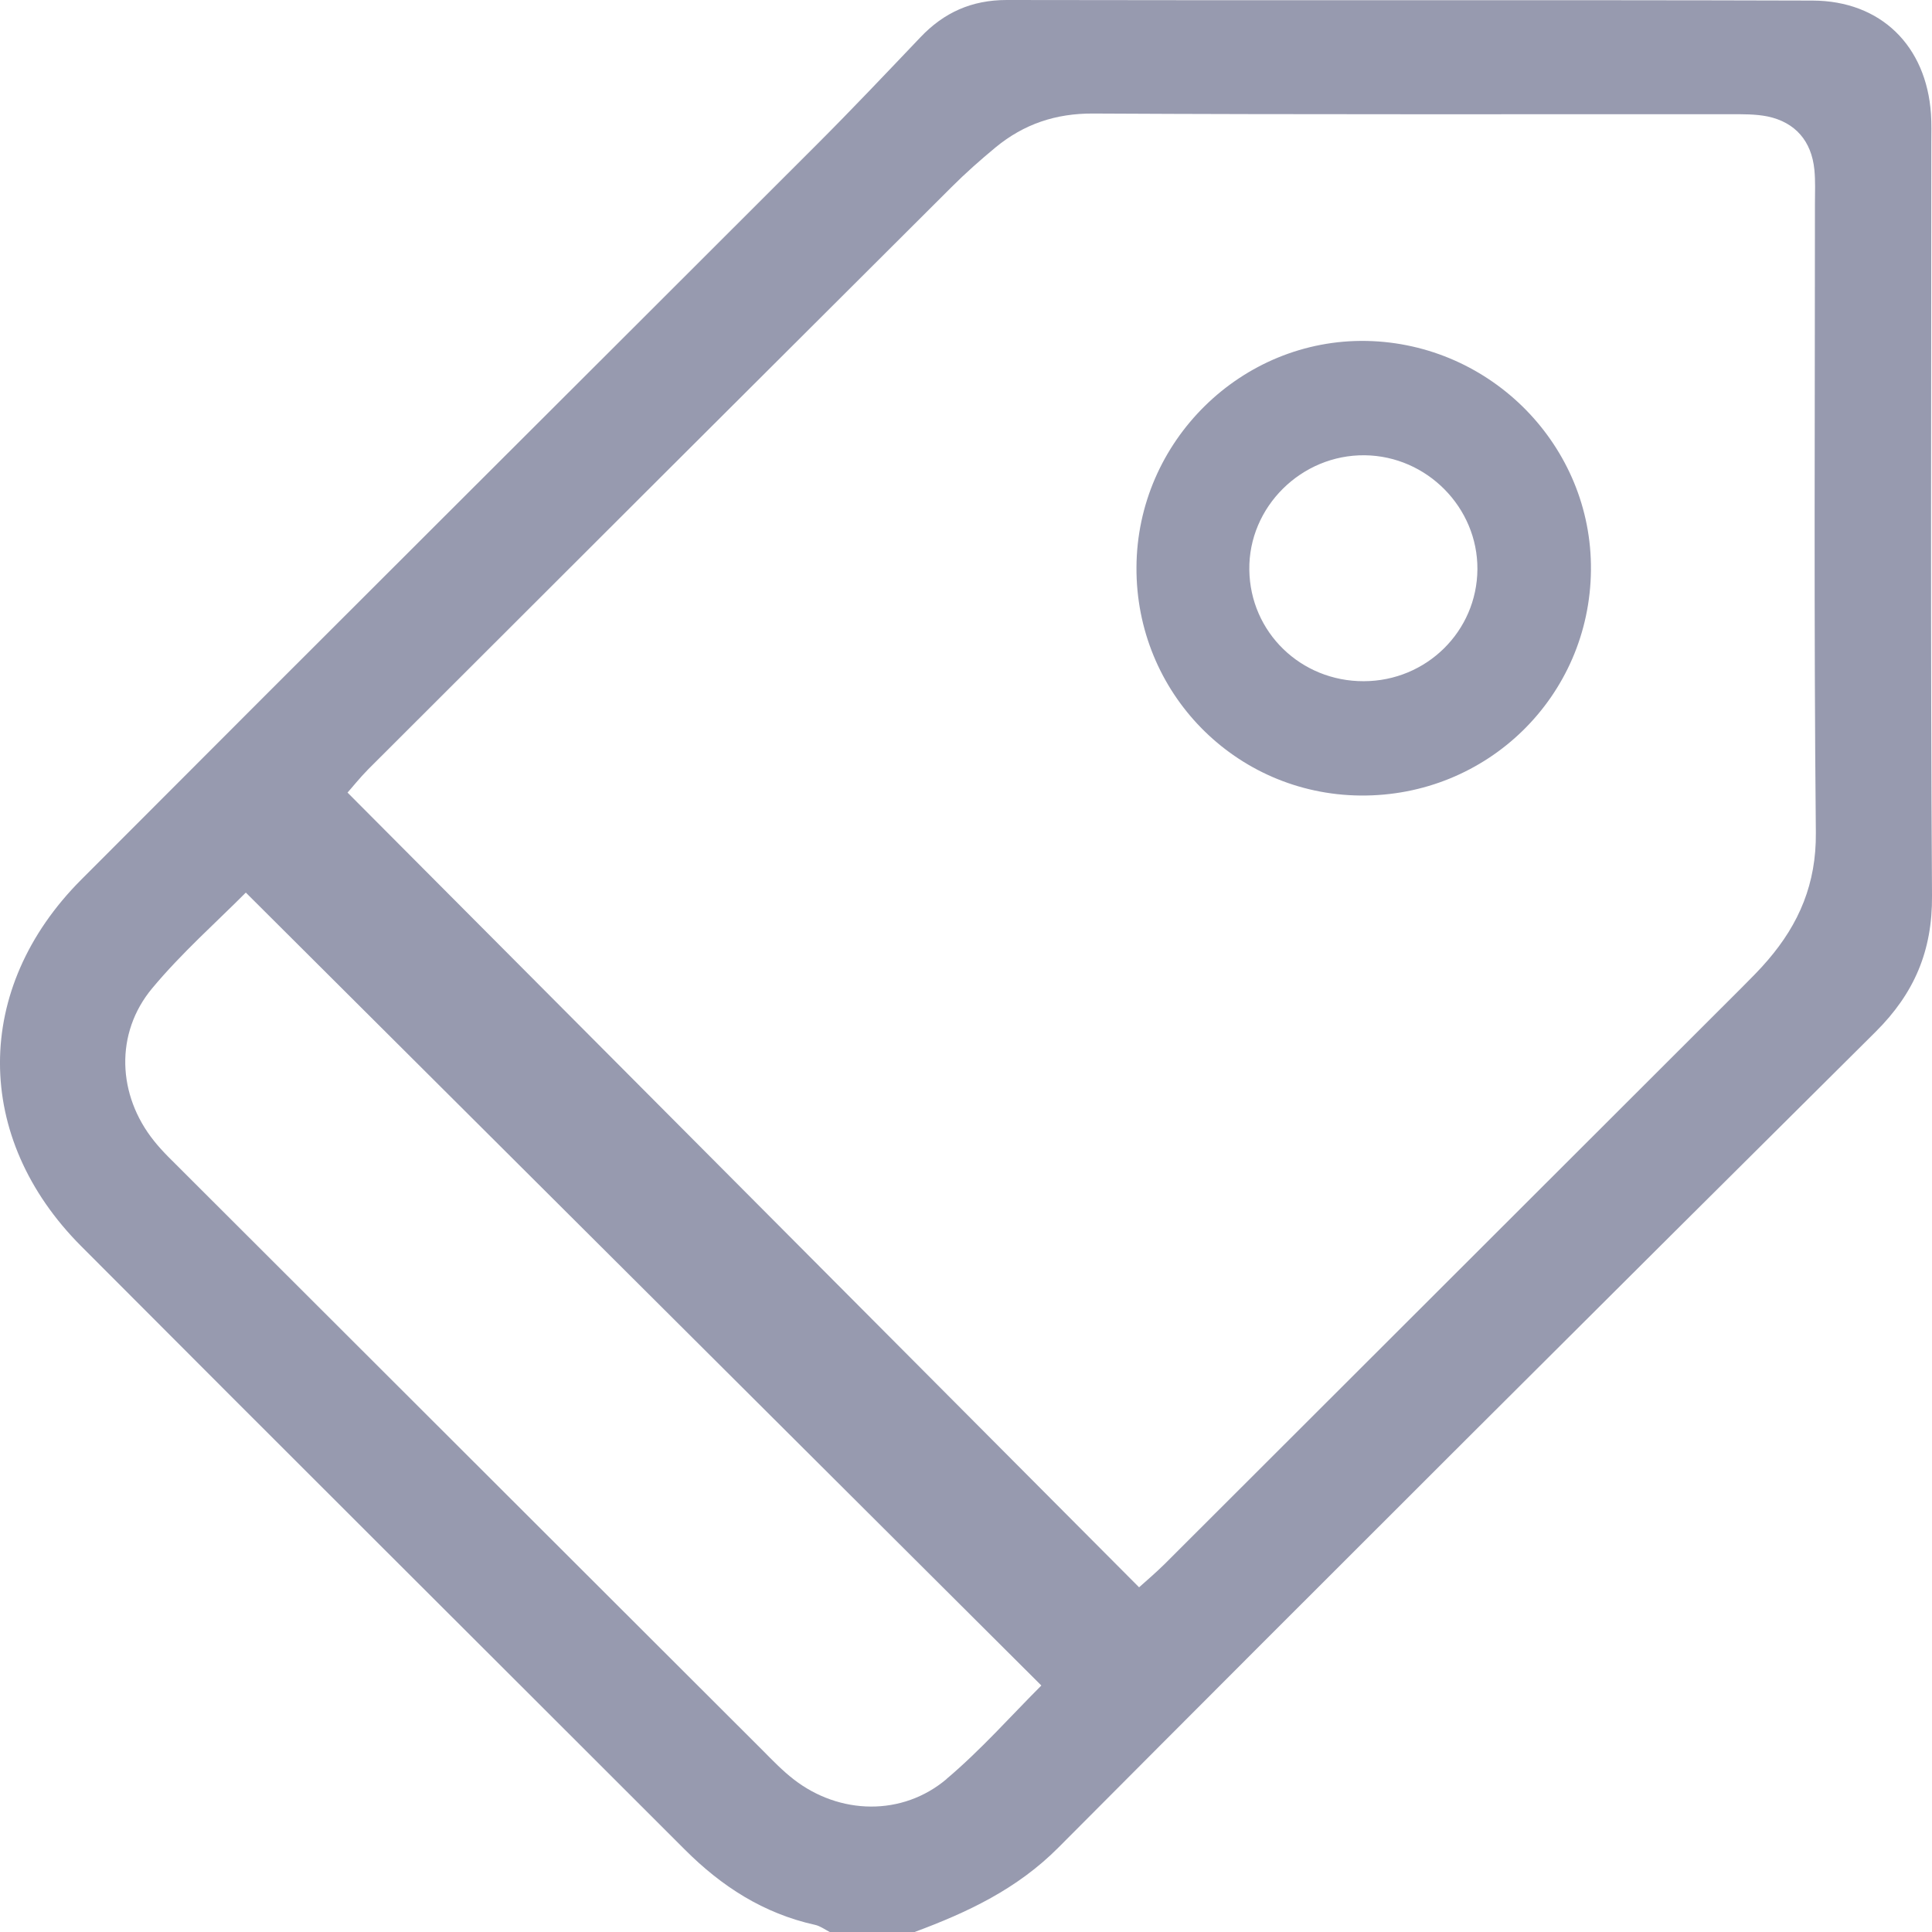 <svg xmlns="http://www.w3.org/2000/svg" width="17" height="17" viewBox="0 0 17 17">
    <g fill="#979AAF">
        <path d="M16.994 1.264c0-.087.003-.175-.003-.262-.041-.598-.44-.995-1.042-.997-2.363-.007-4.727 0-7.091-.005-.308 0-.553.11-.761.33-.3.315-.6.632-.908.94C5.032 3.427 2.869 5.58.715 7.74c-.954.956-.953 2.271 0 3.226 1.767 1.773 3.54 3.538 5.31 5.308.324.325.694.563 1.146.663.046.01.087.041.13.063h.747c.466-.173.902-.378 1.265-.743 2.39-2.4 4.789-4.792 7.191-7.178.34-.338.5-.713.496-1.197-.014-2.206-.006-4.412-.006-6.618zm-8.665 14.39c-.389.329-.942.316-1.345.003-.098-.076-.185-.166-.272-.254l-5.1-5.093c-.087-.088-.179-.173-.256-.27-.324-.403-.347-.949-.016-1.345.26-.312.568-.584.823-.841l7 6.977c-.268.268-.532.567-.834.822zm7.226-7.205c-.073.086-.153.164-.232.244l-5.077 5.071c-.078.077-.162.148-.223.203L3.058 6.974c.039-.043.106-.128.182-.205 1.71-1.708 3.42-3.416 5.132-5.122.123-.123.254-.239.388-.35.249-.205.529-.3.86-.298 1.867.01 3.734.005 5.6.006.112 0 .227-.002.335.02.243.052.385.217.41.468.01.099.005.2.005.299 0 1.846-.01 3.691.008 5.537.004.445-.147.799-.423 1.12z"/>
        <path d="M12.025 3c-1.1-.021-2.02.882-2.025 1.992-.006 1.103.87 1.997 1.969 2.008 1.117.011 2.021-.873 2.03-1.985.01-1.089-.876-1.993-1.974-2.015zM12 5.994c-.554.002-1-.431-1.007-.98-.008-.553.458-1.015 1.017-1.008.546.007.993.46.99 1.002-.003.546-.448.985-1 .986z"/>
    </g>
</svg>
